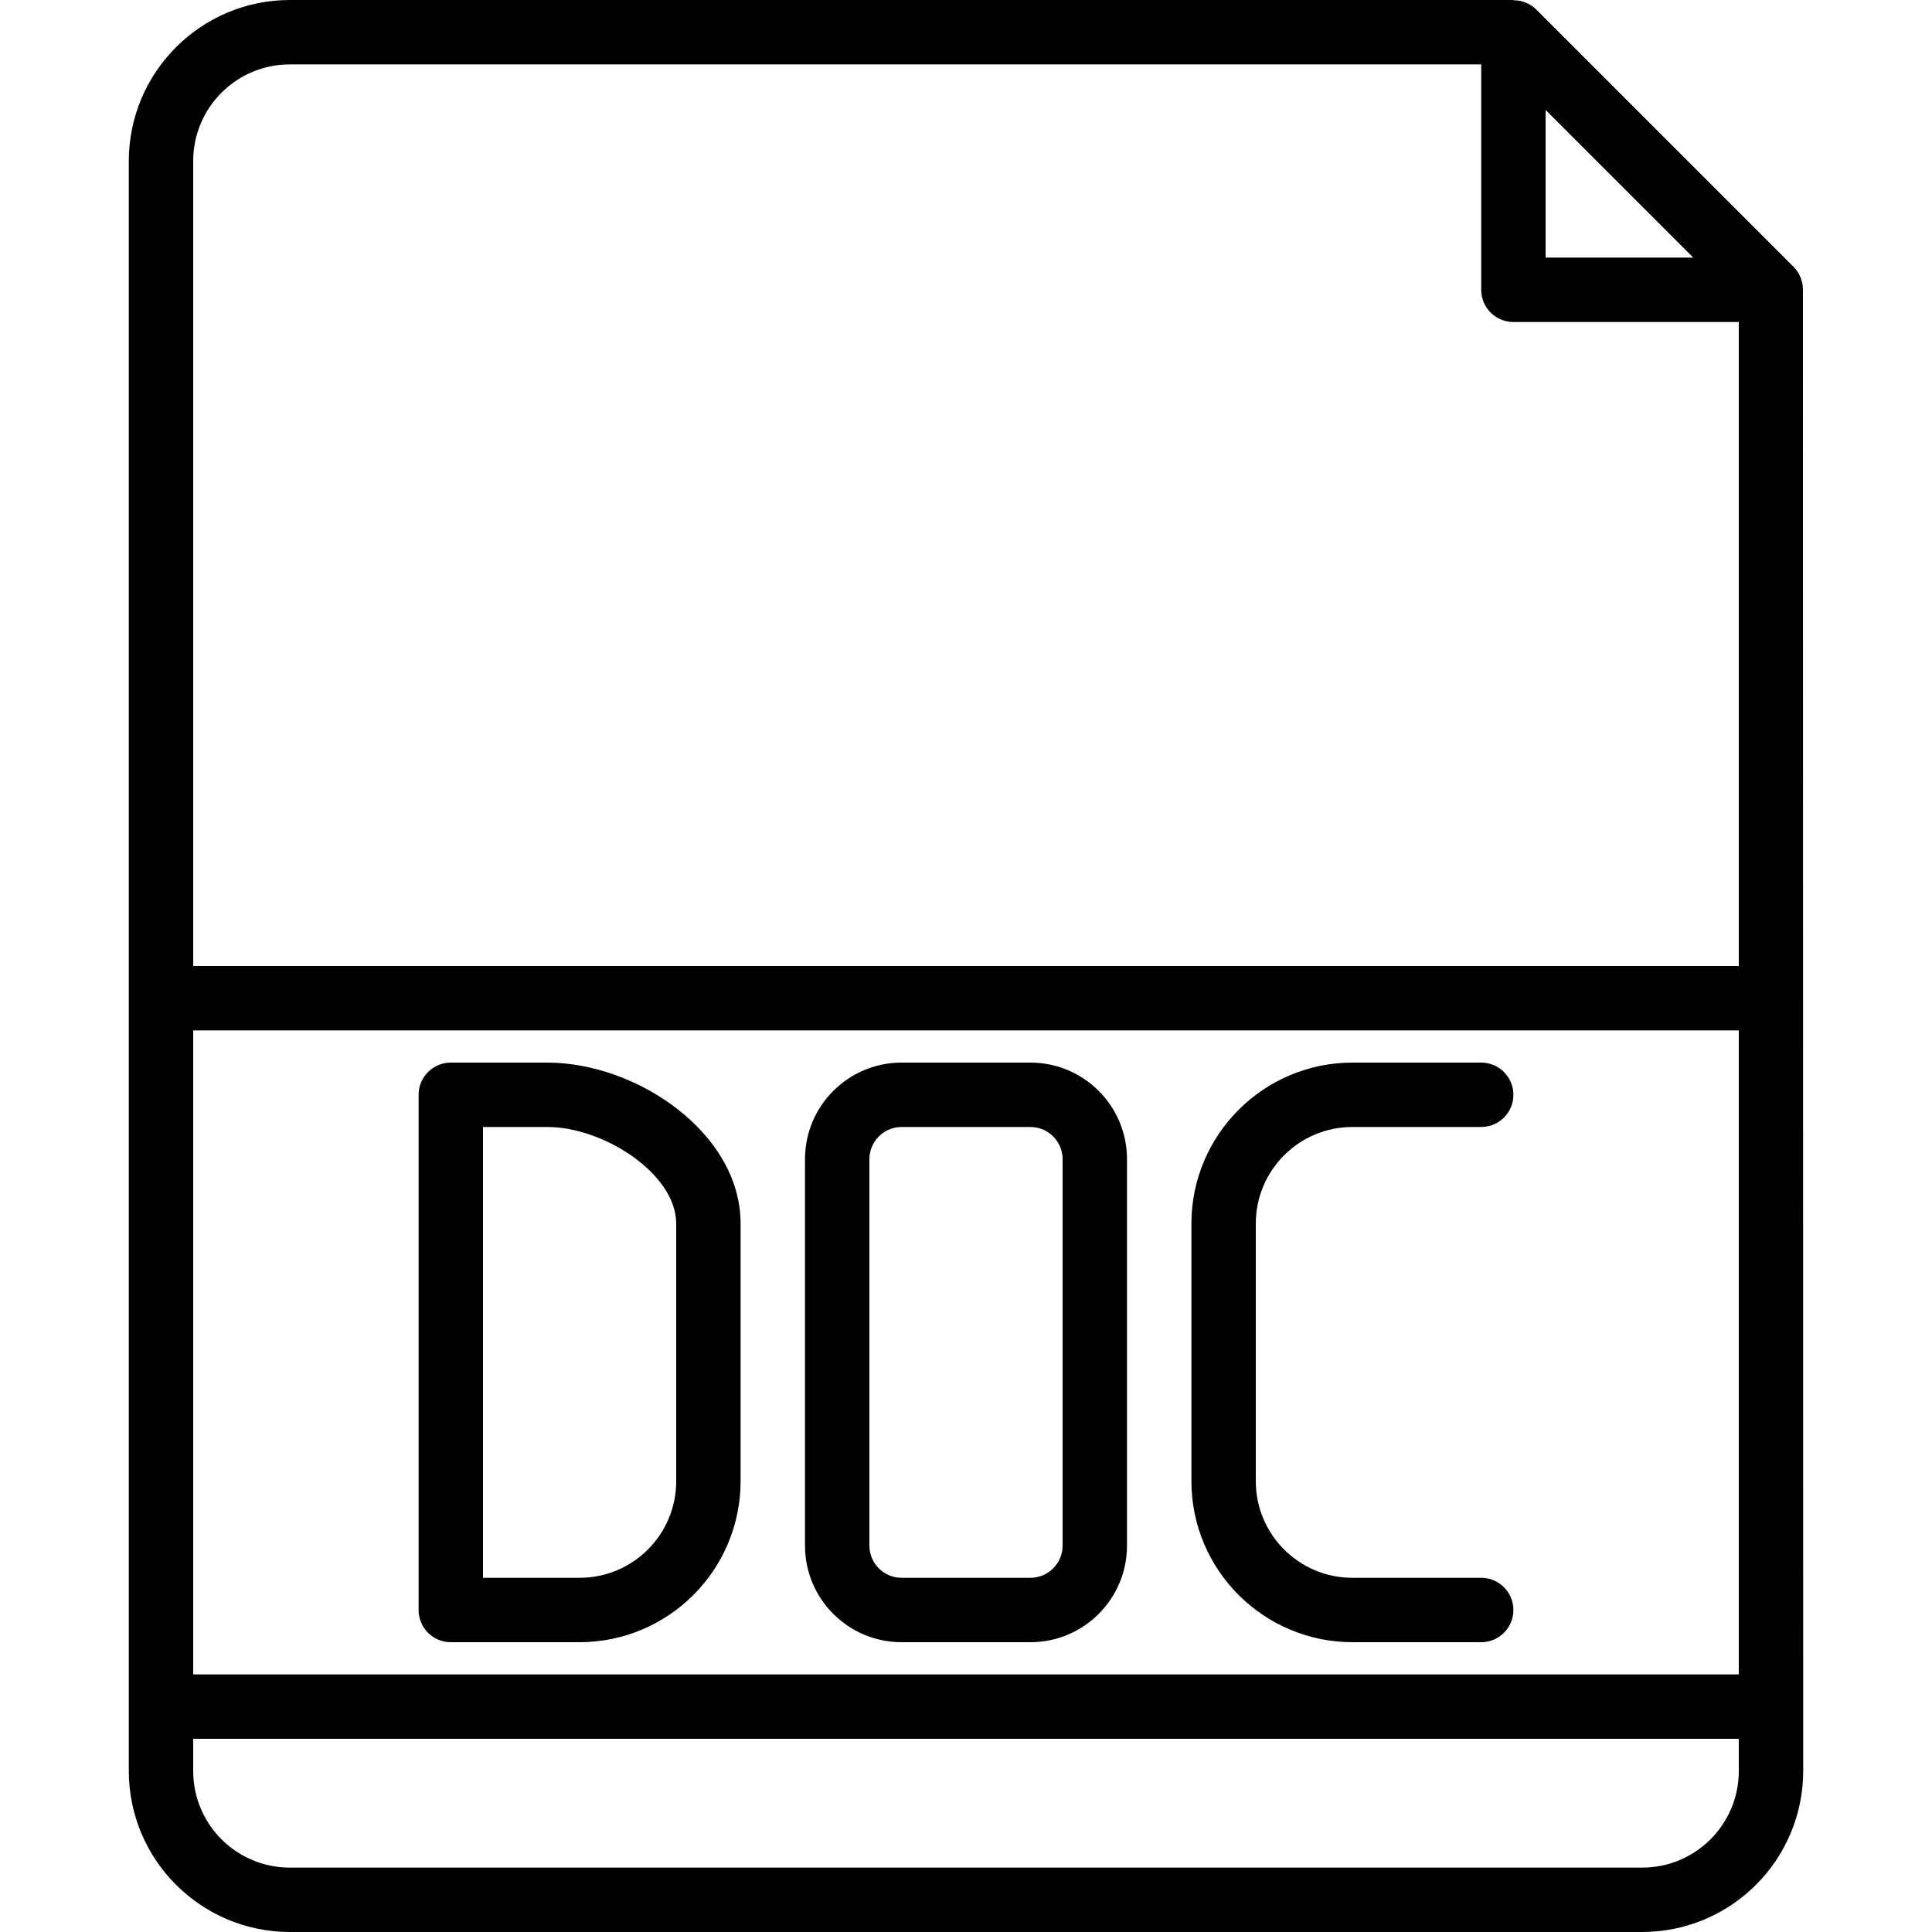 <svg height="600pt" viewBox="-40 0 600 600" width="600pt" xmlns="http://www.w3.org/2000/svg"><path d="m100 510h40c27.602-.035 49.965-22.398 50-50v-80c0-28.16-32.262-50-60-50h-30c-5.523 0-10 4.477-10 10v160c0 5.523 4.477 10 10 10zm10-160h20c17.469 0 40 14.551 40 30v80c0 16.566-13.434 30-30 30h-30zm0 0"/><path d="m240 510h40c16.566 0 30-13.434 30-30v-120c0-16.566-13.434-30-30-30h-40c-16.566 0-30 13.434-30 30v120c0 16.566 13.434 30 30 30zm-10-150c0-5.523 4.477-10 10-10h40c5.523 0 10 4.477 10 10v120c0 5.523-4.477 10-10 10h-40c-5.523 0-10-4.477-10-10zm0 0"/><path d="m380 510h40c5.523 0 10-4.477 10-10s-4.477-10-10-10h-40c-16.566 0-30-13.434-30-30v-80c0-16.566 13.434-30 30-30h40c5.523 0 10-4.477 10-10s-4.477-10-10-10h-40c-27.602.035-49.965 22.398-50 50v80c.035 27.602 22.398 49.965 50 50zm0 0"/><path d="m519.914 90c.016-2.637-1.004-5.18-2.844-7.07l-80-80c-1.883-1.852-4.43-2.871-7.07-2.844v-.086h-380c-27.602.035-49.965 22.398-50 50v500c.035 27.602 22.398 49.965 50 50h420c27.602-.035 49.965-22.398 50-50zm-79.914-55.859 45.859 45.859h-45.859zm-390-14.141h370v70c0 5.523 4.477 10 10 10h70v200h-480v-250c0-16.566 13.434-30 30-30zm450 500h-480v-200h480zm-30 60h-420c-16.566 0-30-13.434-30-30v-10h480v10c0 16.566-13.434 30-30 30zm0 0"/></svg>